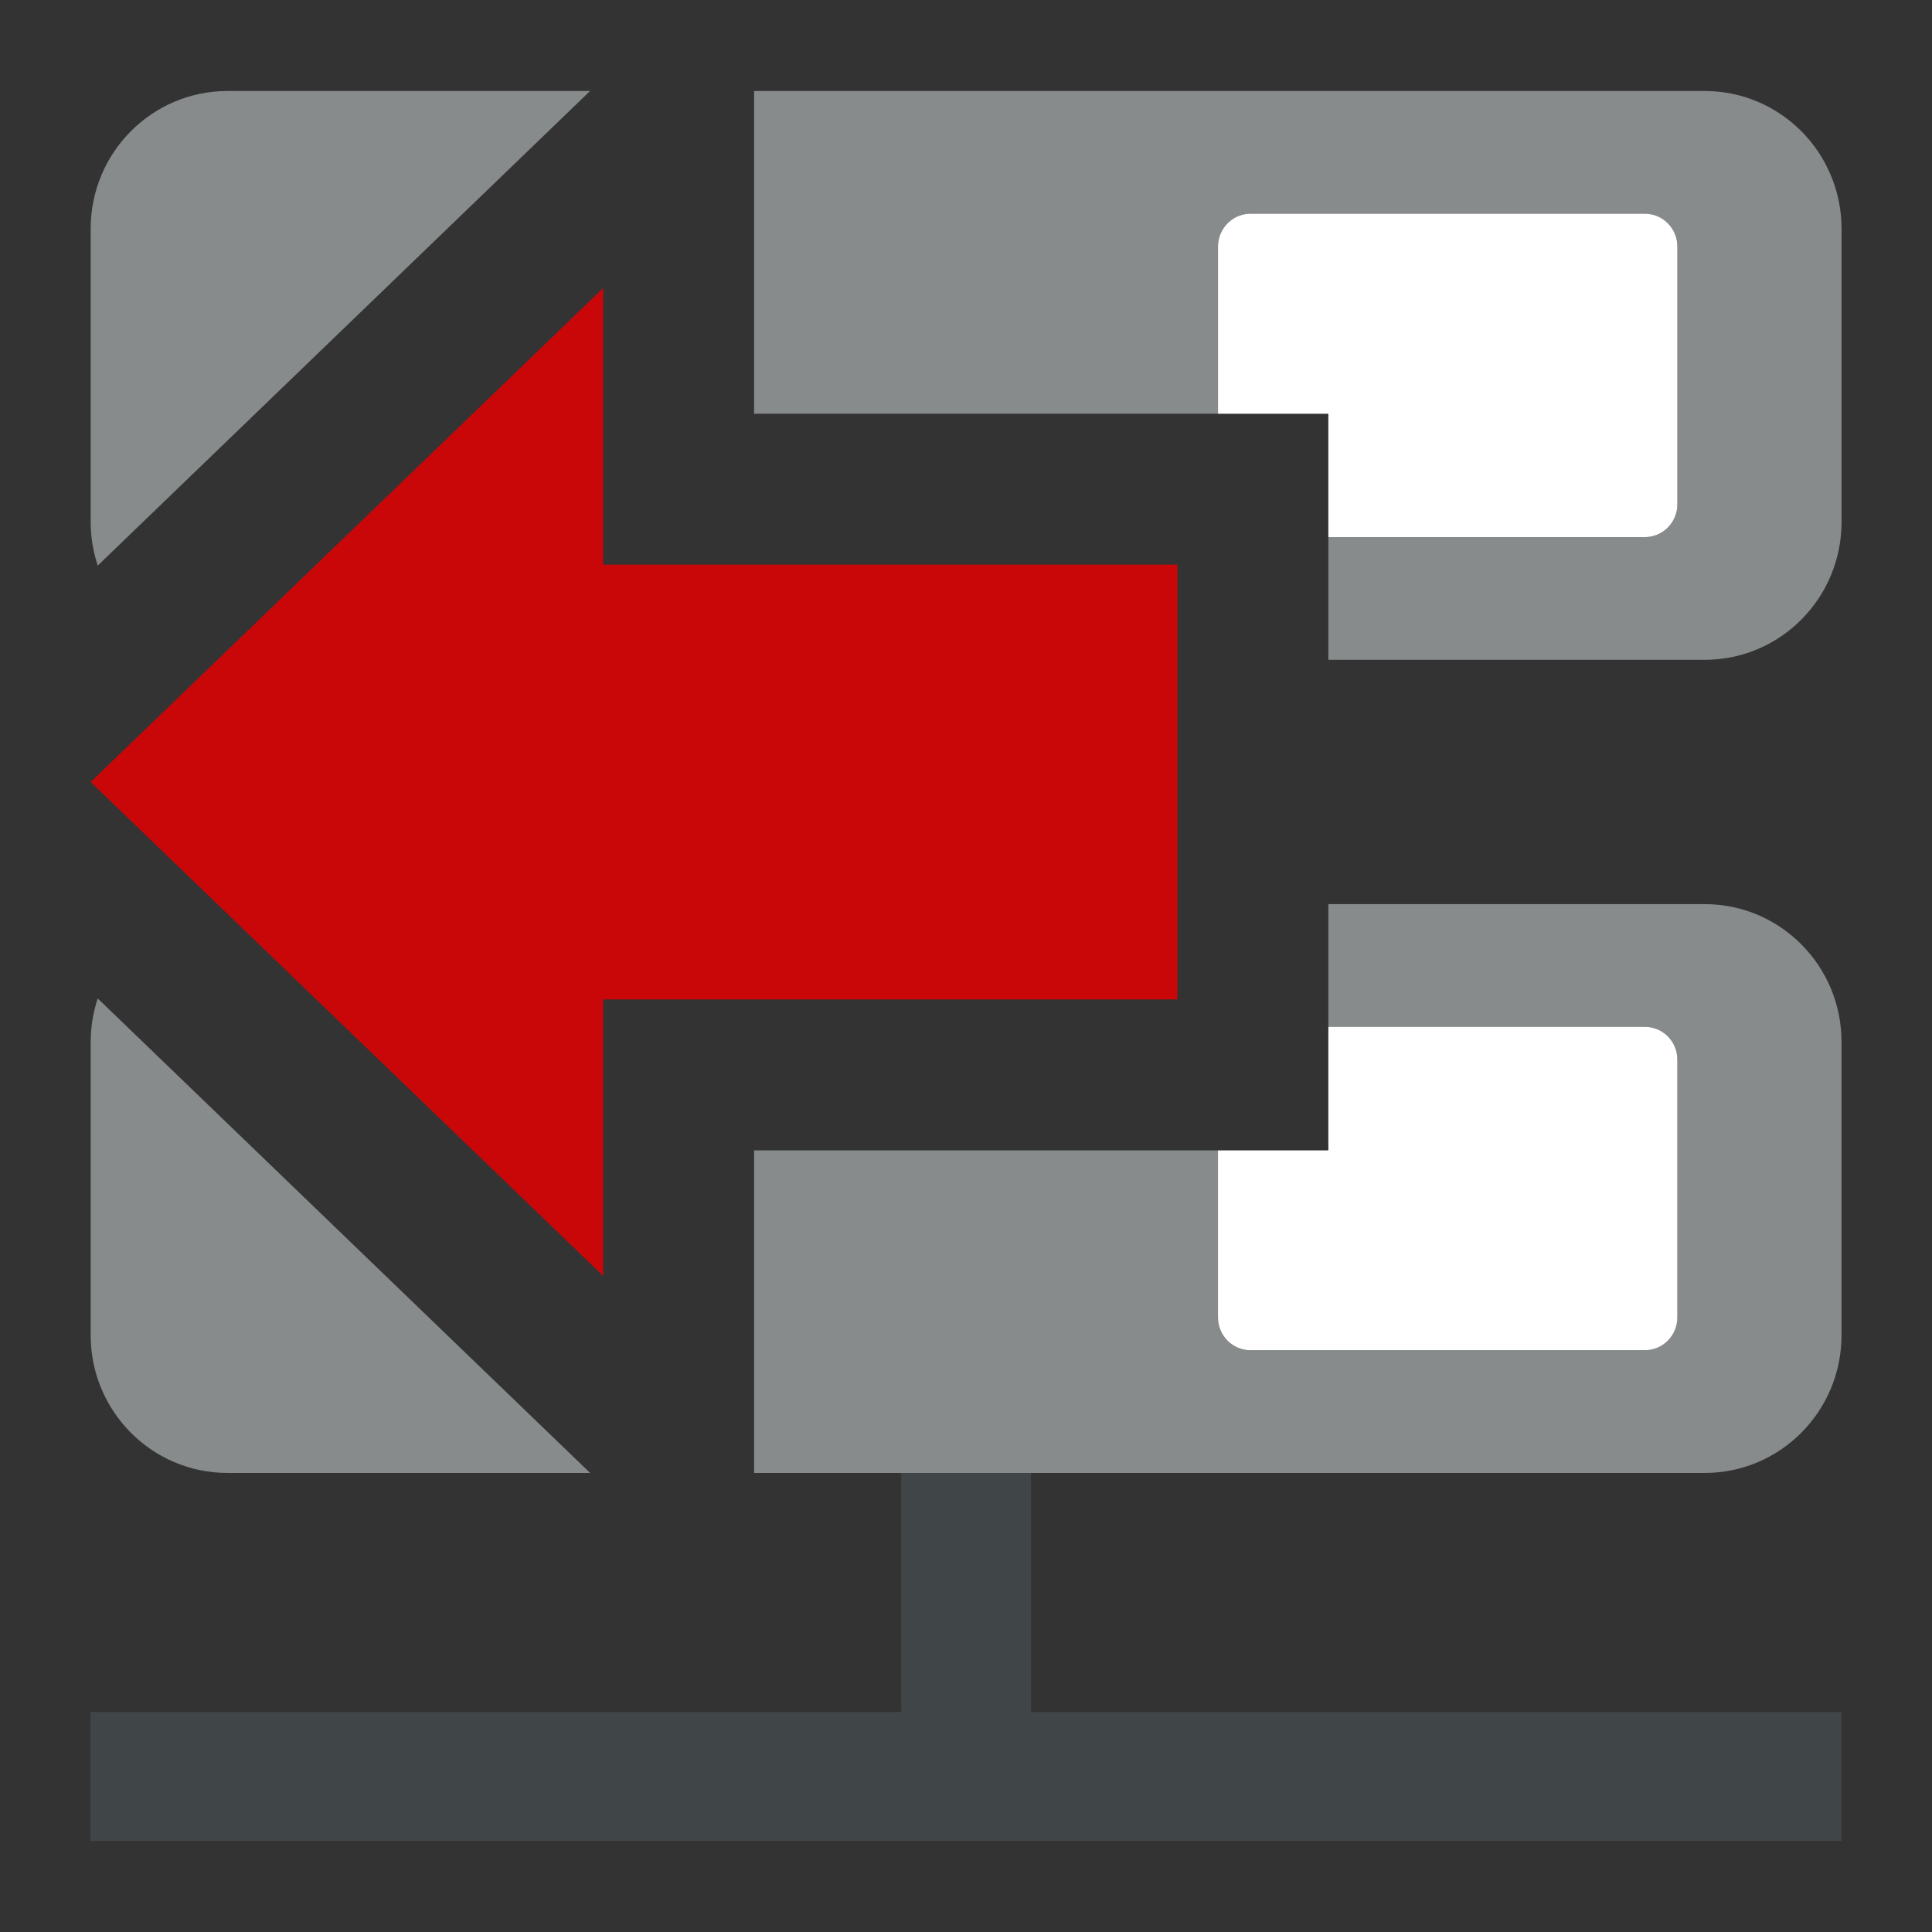 <?xml version="1.0" encoding="UTF-8" standalone="no"?><!DOCTYPE svg PUBLIC "-//W3C//DTD SVG 1.1//EN" "http://www.w3.org/Graphics/SVG/1.1/DTD/svg11.dtd"><svg width="100%" height="100%" viewBox="0 0 128 128" version="1.1" xmlns="http://www.w3.org/2000/svg" xmlns:xlink="http://www.w3.org/1999/xlink" xml:space="preserve" style="fill-rule:evenodd;clip-rule:evenodd;stroke-linejoin:round;stroke-miterlimit:1.414;"><rect x="0" y="0" width="128" height="128" fill="#333333" stroke="none"/><rect id="disconnect" x="0" y="0" width="128" height="128" style="fill:none;"/><rect x="59.71" y="93.574" width="8.594" height="27.736" style="fill:#404547;"/><rect x="5.993" y="113.422" width="116.014" height="8.549" style="fill:#404547;"/><g><path d="M6.474,66.149c-0.299,0.906 -0.467,1.872 -0.467,2.879l0,19.431c0,5.041 4.058,9.127 9.062,9.127l24.028,0l-6.075,-5.854l-26.548,-25.583Z" style="fill:#878b8c;fill-rule:nonzero;"/><path d="M88.007,68.028l20.962,0c1.199,0 2.163,0.971 2.163,2.178l0,17.074c0,1.209 -0.964,2.179 -2.163,2.179l-26.113,0c-1.199,0 -2.161,-0.97 -2.161,-2.179l0,-11.065l-2.688,0l-28.046,0l0,21.371l62.982,0c5.005,0 9.063,-4.086 9.063,-9.127l0,-19.431c0,-5.041 -4.059,-9.127 -9.063,-9.127l-24.936,0l0,8.127Z" style="fill:#878b8c;fill-rule:nonzero;"/><path d="M49.961,27.408l30.734,0l0,-11.073c0,-1.202 0.966,-2.178 2.161,-2.178l26.113,0c1.197,0 2.163,0.976 2.163,2.178l0,17.075c0,1.202 -0.966,2.177 -2.163,2.177l-20.962,0l0,8.128l24.937,0c5.005,0 9.063,-4.087 9.063,-9.128l0,-19.43c0,-5.042 -4.059,-9.128 -9.063,-9.128l-62.983,0l0,21.379Z" style="fill:#878b8c;fill-rule:nonzero;"/><path d="M39.095,6.029l-24.026,0c-5.004,0 -9.062,4.086 -9.062,9.128l0,19.43c0,1.009 0.169,1.977 0.469,2.884l26.545,-25.586l6.074,-5.856Z" style="fill:#878b8c;fill-rule:nonzero;"/><path d="M108.969,14.157l-26.113,0c-1.195,0 -2.161,0.976 -2.161,2.178l0,11.077l7.312,0l0,8.175l20.962,0c1.197,0 2.163,-0.975 2.163,-2.177l0,-17.075c0,-1.202 -0.966,-2.178 -2.163,-2.178Z" style="fill:#fff;fill-rule:nonzero;"/></g><path d="M6.007,51.811l33.954,-32.727l0,18.324l38.046,0l0,28.807l-38.046,0l0,18.316l-33.954,-32.72Z" style="fill:#c90709;fill-rule:nonzero;"/><path d="M108.969,68.028l-20.962,0l0,8.188l-7.313,0l0,11.063c0,1.209 0.962,2.179 2.161,2.179l26.113,0c1.199,0 2.163,-0.97 2.163,-2.179l0,-17.073c0.001,-1.207 -0.963,-2.178 -2.162,-2.178Z" style="fill:#fff;fill-rule:nonzero;"/></svg>